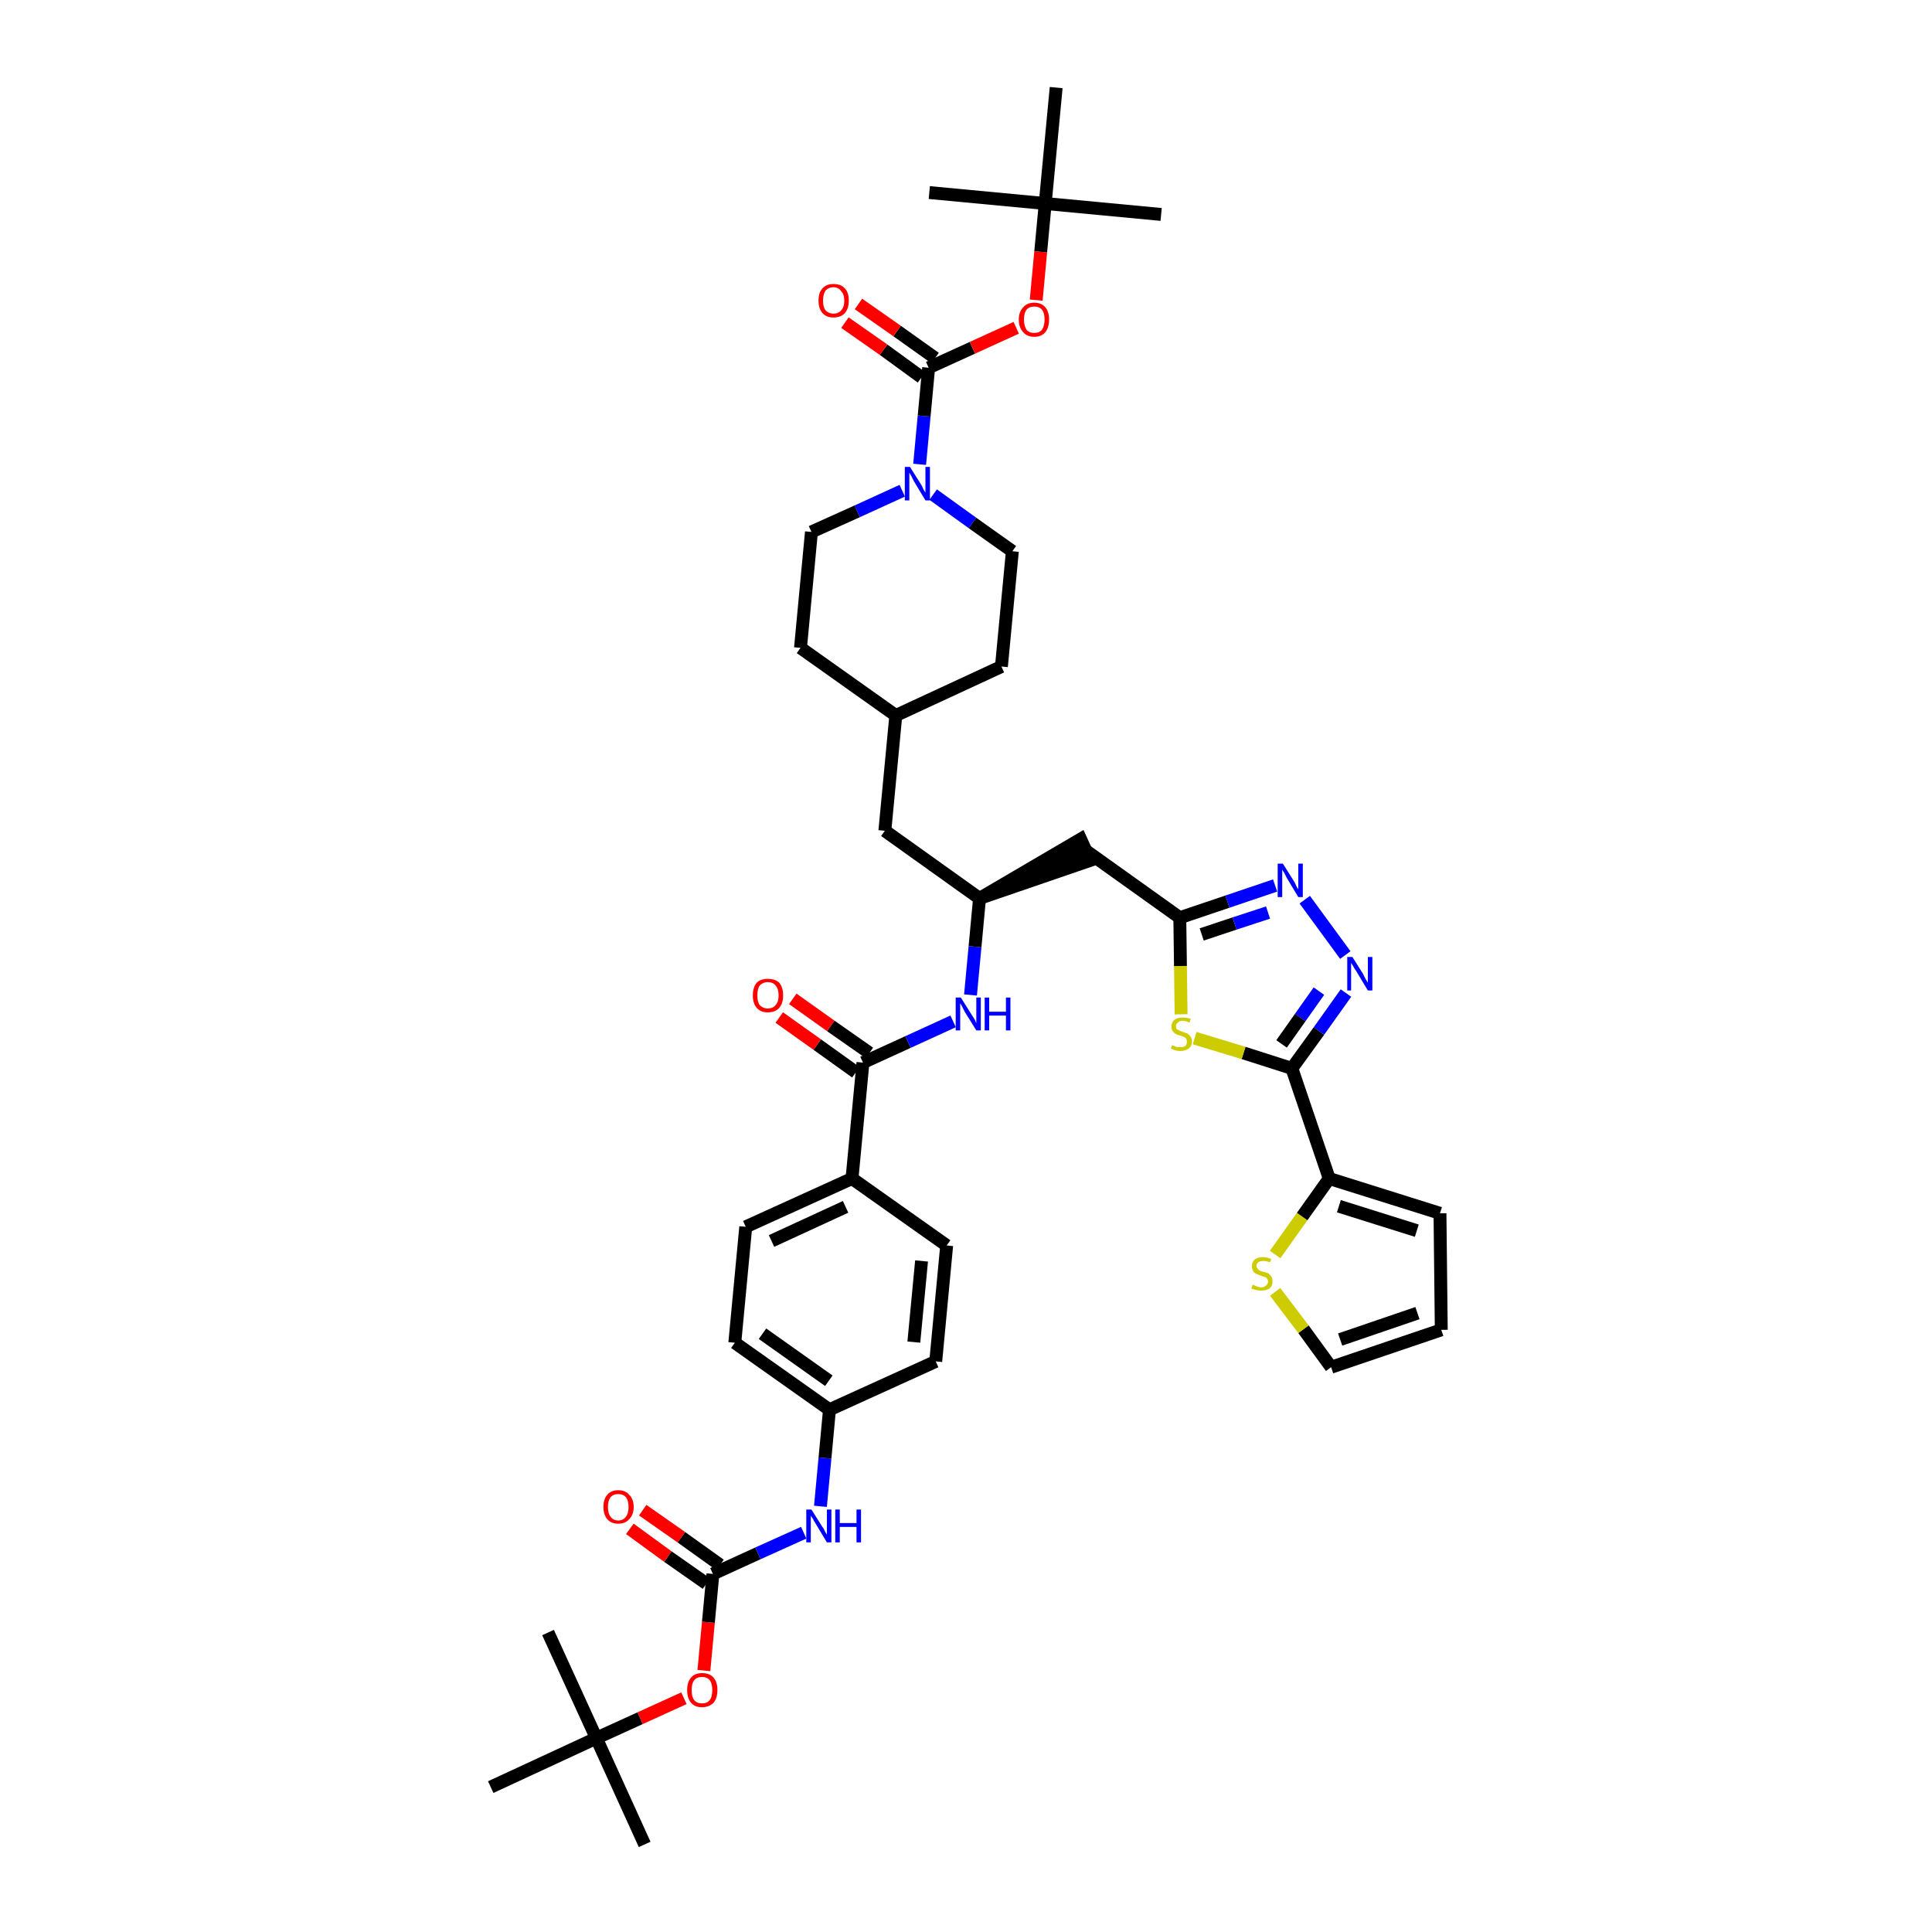 <?xml version='1.0' encoding='iso-8859-1'?>
<svg version='1.1' baseProfile='full'
              xmlns='http://www.w3.org/2000/svg'
                      xmlns:rdkit='http://www.rdkit.org/xml'
                      xmlns:xlink='http://www.w3.org/1999/xlink'
                  xml:space='preserve'
width='300px' height='300px' viewBox='0 0 300 300'>
<!-- END OF HEADER -->
<path class='bond-0 atom-0 atom-1' d='M 100.1,286.4 L 92.6,269.9' style='fill:none;fill-rule:evenodd;stroke:#000000;stroke-width:2.0px;stroke-linecap:butt;stroke-linejoin:miter;stroke-opacity:1' />
<path class='bond-1 atom-1 atom-2' d='M 92.6,269.9 L 85.1,253.5' style='fill:none;fill-rule:evenodd;stroke:#000000;stroke-width:2.0px;stroke-linecap:butt;stroke-linejoin:miter;stroke-opacity:1' />
<path class='bond-2 atom-1 atom-3' d='M 92.6,269.9 L 76.2,277.5' style='fill:none;fill-rule:evenodd;stroke:#000000;stroke-width:2.0px;stroke-linecap:butt;stroke-linejoin:miter;stroke-opacity:1' />
<path class='bond-3 atom-1 atom-4' d='M 92.6,269.9 L 99.4,266.8' style='fill:none;fill-rule:evenodd;stroke:#000000;stroke-width:2.0px;stroke-linecap:butt;stroke-linejoin:miter;stroke-opacity:1' />
<path class='bond-3 atom-1 atom-4' d='M 99.4,266.8 L 106.2,263.7' style='fill:none;fill-rule:evenodd;stroke:#FF0000;stroke-width:2.0px;stroke-linecap:butt;stroke-linejoin:miter;stroke-opacity:1' />
<path class='bond-4 atom-4 atom-5' d='M 109.3,259.4 L 110.0,251.9' style='fill:none;fill-rule:evenodd;stroke:#FF0000;stroke-width:2.0px;stroke-linecap:butt;stroke-linejoin:miter;stroke-opacity:1' />
<path class='bond-4 atom-4 atom-5' d='M 110.0,251.9 L 110.7,244.4' style='fill:none;fill-rule:evenodd;stroke:#000000;stroke-width:2.0px;stroke-linecap:butt;stroke-linejoin:miter;stroke-opacity:1' />
<path class='bond-5 atom-5 atom-6' d='M 111.8,243.0 L 105.8,238.7' style='fill:none;fill-rule:evenodd;stroke:#000000;stroke-width:2.0px;stroke-linecap:butt;stroke-linejoin:miter;stroke-opacity:1' />
<path class='bond-5 atom-5 atom-6' d='M 105.8,238.7 L 99.8,234.5' style='fill:none;fill-rule:evenodd;stroke:#FF0000;stroke-width:2.0px;stroke-linecap:butt;stroke-linejoin:miter;stroke-opacity:1' />
<path class='bond-5 atom-5 atom-6' d='M 109.7,245.9 L 103.7,241.7' style='fill:none;fill-rule:evenodd;stroke:#000000;stroke-width:2.0px;stroke-linecap:butt;stroke-linejoin:miter;stroke-opacity:1' />
<path class='bond-5 atom-5 atom-6' d='M 103.7,241.7 L 97.8,237.4' style='fill:none;fill-rule:evenodd;stroke:#FF0000;stroke-width:2.0px;stroke-linecap:butt;stroke-linejoin:miter;stroke-opacity:1' />
<path class='bond-6 atom-5 atom-7' d='M 110.7,244.4 L 117.7,241.2' style='fill:none;fill-rule:evenodd;stroke:#000000;stroke-width:2.0px;stroke-linecap:butt;stroke-linejoin:miter;stroke-opacity:1' />
<path class='bond-6 atom-5 atom-7' d='M 117.7,241.2 L 124.8,238.0' style='fill:none;fill-rule:evenodd;stroke:#0000FF;stroke-width:2.0px;stroke-linecap:butt;stroke-linejoin:miter;stroke-opacity:1' />
<path class='bond-7 atom-7 atom-8' d='M 127.4,233.9 L 128.1,226.4' style='fill:none;fill-rule:evenodd;stroke:#0000FF;stroke-width:2.0px;stroke-linecap:butt;stroke-linejoin:miter;stroke-opacity:1' />
<path class='bond-7 atom-7 atom-8' d='M 128.1,226.4 L 128.8,218.9' style='fill:none;fill-rule:evenodd;stroke:#000000;stroke-width:2.0px;stroke-linecap:butt;stroke-linejoin:miter;stroke-opacity:1' />
<path class='bond-8 atom-8 atom-9' d='M 128.8,218.9 L 114.1,208.5' style='fill:none;fill-rule:evenodd;stroke:#000000;stroke-width:2.0px;stroke-linecap:butt;stroke-linejoin:miter;stroke-opacity:1' />
<path class='bond-8 atom-8 atom-9' d='M 128.7,214.4 L 118.4,207.1' style='fill:none;fill-rule:evenodd;stroke:#000000;stroke-width:2.0px;stroke-linecap:butt;stroke-linejoin:miter;stroke-opacity:1' />
<path class='bond-42 atom-42 atom-8' d='M 145.3,211.4 L 128.8,218.9' style='fill:none;fill-rule:evenodd;stroke:#000000;stroke-width:2.0px;stroke-linecap:butt;stroke-linejoin:miter;stroke-opacity:1' />
<path class='bond-9 atom-9 atom-10' d='M 114.1,208.5 L 115.8,190.5' style='fill:none;fill-rule:evenodd;stroke:#000000;stroke-width:2.0px;stroke-linecap:butt;stroke-linejoin:miter;stroke-opacity:1' />
<path class='bond-10 atom-10 atom-11' d='M 115.8,190.5 L 132.3,183.0' style='fill:none;fill-rule:evenodd;stroke:#000000;stroke-width:2.0px;stroke-linecap:butt;stroke-linejoin:miter;stroke-opacity:1' />
<path class='bond-10 atom-10 atom-11' d='M 119.8,192.7 L 131.3,187.4' style='fill:none;fill-rule:evenodd;stroke:#000000;stroke-width:2.0px;stroke-linecap:butt;stroke-linejoin:miter;stroke-opacity:1' />
<path class='bond-11 atom-11 atom-12' d='M 132.3,183.0 L 134.0,165.0' style='fill:none;fill-rule:evenodd;stroke:#000000;stroke-width:2.0px;stroke-linecap:butt;stroke-linejoin:miter;stroke-opacity:1' />
<path class='bond-40 atom-11 atom-41' d='M 132.3,183.0 L 147.0,193.4' style='fill:none;fill-rule:evenodd;stroke:#000000;stroke-width:2.0px;stroke-linecap:butt;stroke-linejoin:miter;stroke-opacity:1' />
<path class='bond-12 atom-12 atom-13' d='M 135.0,163.5 L 129.0,159.3' style='fill:none;fill-rule:evenodd;stroke:#000000;stroke-width:2.0px;stroke-linecap:butt;stroke-linejoin:miter;stroke-opacity:1' />
<path class='bond-12 atom-12 atom-13' d='M 129.0,159.3 L 123.1,155.1' style='fill:none;fill-rule:evenodd;stroke:#FF0000;stroke-width:2.0px;stroke-linecap:butt;stroke-linejoin:miter;stroke-opacity:1' />
<path class='bond-12 atom-12 atom-13' d='M 132.9,166.5 L 126.9,162.2' style='fill:none;fill-rule:evenodd;stroke:#000000;stroke-width:2.0px;stroke-linecap:butt;stroke-linejoin:miter;stroke-opacity:1' />
<path class='bond-12 atom-12 atom-13' d='M 126.9,162.2 L 121.0,158.0' style='fill:none;fill-rule:evenodd;stroke:#FF0000;stroke-width:2.0px;stroke-linecap:butt;stroke-linejoin:miter;stroke-opacity:1' />
<path class='bond-13 atom-12 atom-14' d='M 134.0,165.0 L 141.0,161.8' style='fill:none;fill-rule:evenodd;stroke:#000000;stroke-width:2.0px;stroke-linecap:butt;stroke-linejoin:miter;stroke-opacity:1' />
<path class='bond-13 atom-12 atom-14' d='M 141.0,161.8 L 148.0,158.6' style='fill:none;fill-rule:evenodd;stroke:#0000FF;stroke-width:2.0px;stroke-linecap:butt;stroke-linejoin:miter;stroke-opacity:1' />
<path class='bond-14 atom-14 atom-15' d='M 150.7,154.5 L 151.4,147.0' style='fill:none;fill-rule:evenodd;stroke:#0000FF;stroke-width:2.0px;stroke-linecap:butt;stroke-linejoin:miter;stroke-opacity:1' />
<path class='bond-14 atom-14 atom-15' d='M 151.4,147.0 L 152.1,139.5' style='fill:none;fill-rule:evenodd;stroke:#000000;stroke-width:2.0px;stroke-linecap:butt;stroke-linejoin:miter;stroke-opacity:1' />
<path class='bond-15 atom-15 atom-16' d='M 152.1,139.5 L 169.3,133.6 L 167.8,130.3 Z' style='fill:#000000;fill-rule:evenodd;fill-opacity:1;stroke:#000000;stroke-width:2.0px;stroke-linecap:butt;stroke-linejoin:miter;stroke-opacity:1;' />
<path class='bond-26 atom-15 atom-27' d='M 152.1,139.5 L 137.4,129.0' style='fill:none;fill-rule:evenodd;stroke:#000000;stroke-width:2.0px;stroke-linecap:butt;stroke-linejoin:miter;stroke-opacity:1' />
<path class='bond-16 atom-16 atom-17' d='M 168.5,132.0 L 183.2,142.5' style='fill:none;fill-rule:evenodd;stroke:#000000;stroke-width:2.0px;stroke-linecap:butt;stroke-linejoin:miter;stroke-opacity:1' />
<path class='bond-17 atom-17 atom-18' d='M 183.2,142.5 L 190.6,140.0' style='fill:none;fill-rule:evenodd;stroke:#000000;stroke-width:2.0px;stroke-linecap:butt;stroke-linejoin:miter;stroke-opacity:1' />
<path class='bond-17 atom-17 atom-18' d='M 190.6,140.0 L 198.0,137.5' style='fill:none;fill-rule:evenodd;stroke:#0000FF;stroke-width:2.0px;stroke-linecap:butt;stroke-linejoin:miter;stroke-opacity:1' />
<path class='bond-17 atom-17 atom-18' d='M 186.6,145.1 L 191.7,143.4' style='fill:none;fill-rule:evenodd;stroke:#000000;stroke-width:2.0px;stroke-linecap:butt;stroke-linejoin:miter;stroke-opacity:1' />
<path class='bond-17 atom-17 atom-18' d='M 191.7,143.4 L 196.9,141.7' style='fill:none;fill-rule:evenodd;stroke:#0000FF;stroke-width:2.0px;stroke-linecap:butt;stroke-linejoin:miter;stroke-opacity:1' />
<path class='bond-43 atom-26 atom-17' d='M 183.4,157.5 L 183.3,150.0' style='fill:none;fill-rule:evenodd;stroke:#CCCC00;stroke-width:2.0px;stroke-linecap:butt;stroke-linejoin:miter;stroke-opacity:1' />
<path class='bond-43 atom-26 atom-17' d='M 183.3,150.0 L 183.2,142.5' style='fill:none;fill-rule:evenodd;stroke:#000000;stroke-width:2.0px;stroke-linecap:butt;stroke-linejoin:miter;stroke-opacity:1' />
<path class='bond-18 atom-18 atom-19' d='M 202.6,139.7 L 208.9,148.3' style='fill:none;fill-rule:evenodd;stroke:#0000FF;stroke-width:2.0px;stroke-linecap:butt;stroke-linejoin:miter;stroke-opacity:1' />
<path class='bond-19 atom-19 atom-20' d='M 209.0,154.2 L 204.8,160.1' style='fill:none;fill-rule:evenodd;stroke:#0000FF;stroke-width:2.0px;stroke-linecap:butt;stroke-linejoin:miter;stroke-opacity:1' />
<path class='bond-19 atom-19 atom-20' d='M 204.8,160.1 L 200.6,165.9' style='fill:none;fill-rule:evenodd;stroke:#000000;stroke-width:2.0px;stroke-linecap:butt;stroke-linejoin:miter;stroke-opacity:1' />
<path class='bond-19 atom-19 atom-20' d='M 204.8,153.9 L 201.9,158.0' style='fill:none;fill-rule:evenodd;stroke:#0000FF;stroke-width:2.0px;stroke-linecap:butt;stroke-linejoin:miter;stroke-opacity:1' />
<path class='bond-19 atom-19 atom-20' d='M 201.9,158.0 L 199.0,162.1' style='fill:none;fill-rule:evenodd;stroke:#000000;stroke-width:2.0px;stroke-linecap:butt;stroke-linejoin:miter;stroke-opacity:1' />
<path class='bond-20 atom-20 atom-21' d='M 200.6,165.9 L 206.4,183.0' style='fill:none;fill-rule:evenodd;stroke:#000000;stroke-width:2.0px;stroke-linecap:butt;stroke-linejoin:miter;stroke-opacity:1' />
<path class='bond-25 atom-20 atom-26' d='M 200.6,165.9 L 193.1,163.5' style='fill:none;fill-rule:evenodd;stroke:#000000;stroke-width:2.0px;stroke-linecap:butt;stroke-linejoin:miter;stroke-opacity:1' />
<path class='bond-25 atom-20 atom-26' d='M 193.1,163.5 L 185.5,161.2' style='fill:none;fill-rule:evenodd;stroke:#CCCC00;stroke-width:2.0px;stroke-linecap:butt;stroke-linejoin:miter;stroke-opacity:1' />
<path class='bond-21 atom-21 atom-22' d='M 206.4,183.0 L 223.6,188.4' style='fill:none;fill-rule:evenodd;stroke:#000000;stroke-width:2.0px;stroke-linecap:butt;stroke-linejoin:miter;stroke-opacity:1' />
<path class='bond-21 atom-21 atom-22' d='M 207.9,187.3 L 220.0,191.1' style='fill:none;fill-rule:evenodd;stroke:#000000;stroke-width:2.0px;stroke-linecap:butt;stroke-linejoin:miter;stroke-opacity:1' />
<path class='bond-45 atom-25 atom-21' d='M 198.0,194.8 L 202.2,188.9' style='fill:none;fill-rule:evenodd;stroke:#CCCC00;stroke-width:2.0px;stroke-linecap:butt;stroke-linejoin:miter;stroke-opacity:1' />
<path class='bond-45 atom-25 atom-21' d='M 202.2,188.9 L 206.4,183.0' style='fill:none;fill-rule:evenodd;stroke:#000000;stroke-width:2.0px;stroke-linecap:butt;stroke-linejoin:miter;stroke-opacity:1' />
<path class='bond-22 atom-22 atom-23' d='M 223.6,188.4 L 223.8,206.5' style='fill:none;fill-rule:evenodd;stroke:#000000;stroke-width:2.0px;stroke-linecap:butt;stroke-linejoin:miter;stroke-opacity:1' />
<path class='bond-23 atom-23 atom-24' d='M 223.8,206.5 L 206.7,212.3' style='fill:none;fill-rule:evenodd;stroke:#000000;stroke-width:2.0px;stroke-linecap:butt;stroke-linejoin:miter;stroke-opacity:1' />
<path class='bond-23 atom-23 atom-24' d='M 220.1,203.9 L 208.1,208.0' style='fill:none;fill-rule:evenodd;stroke:#000000;stroke-width:2.0px;stroke-linecap:butt;stroke-linejoin:miter;stroke-opacity:1' />
<path class='bond-24 atom-24 atom-25' d='M 206.7,212.3 L 202.4,206.4' style='fill:none;fill-rule:evenodd;stroke:#000000;stroke-width:2.0px;stroke-linecap:butt;stroke-linejoin:miter;stroke-opacity:1' />
<path class='bond-24 atom-24 atom-25' d='M 202.4,206.4 L 198.0,200.6' style='fill:none;fill-rule:evenodd;stroke:#CCCC00;stroke-width:2.0px;stroke-linecap:butt;stroke-linejoin:miter;stroke-opacity:1' />
<path class='bond-27 atom-27 atom-28' d='M 137.4,129.0 L 139.1,111.1' style='fill:none;fill-rule:evenodd;stroke:#000000;stroke-width:2.0px;stroke-linecap:butt;stroke-linejoin:miter;stroke-opacity:1' />
<path class='bond-28 atom-28 atom-29' d='M 139.1,111.1 L 155.5,103.5' style='fill:none;fill-rule:evenodd;stroke:#000000;stroke-width:2.0px;stroke-linecap:butt;stroke-linejoin:miter;stroke-opacity:1' />
<path class='bond-44 atom-40 atom-28' d='M 124.3,100.6 L 139.1,111.1' style='fill:none;fill-rule:evenodd;stroke:#000000;stroke-width:2.0px;stroke-linecap:butt;stroke-linejoin:miter;stroke-opacity:1' />
<path class='bond-29 atom-29 atom-30' d='M 155.5,103.5 L 157.2,85.6' style='fill:none;fill-rule:evenodd;stroke:#000000;stroke-width:2.0px;stroke-linecap:butt;stroke-linejoin:miter;stroke-opacity:1' />
<path class='bond-30 atom-30 atom-31' d='M 157.2,85.6 L 151.0,81.2' style='fill:none;fill-rule:evenodd;stroke:#000000;stroke-width:2.0px;stroke-linecap:butt;stroke-linejoin:miter;stroke-opacity:1' />
<path class='bond-30 atom-30 atom-31' d='M 151.0,81.2 L 144.9,76.8' style='fill:none;fill-rule:evenodd;stroke:#0000FF;stroke-width:2.0px;stroke-linecap:butt;stroke-linejoin:miter;stroke-opacity:1' />
<path class='bond-31 atom-31 atom-32' d='M 142.8,72.1 L 143.5,64.6' style='fill:none;fill-rule:evenodd;stroke:#0000FF;stroke-width:2.0px;stroke-linecap:butt;stroke-linejoin:miter;stroke-opacity:1' />
<path class='bond-31 atom-31 atom-32' d='M 143.5,64.6 L 144.2,57.1' style='fill:none;fill-rule:evenodd;stroke:#000000;stroke-width:2.0px;stroke-linecap:butt;stroke-linejoin:miter;stroke-opacity:1' />
<path class='bond-38 atom-31 atom-39' d='M 140.1,76.2 L 133.1,79.4' style='fill:none;fill-rule:evenodd;stroke:#0000FF;stroke-width:2.0px;stroke-linecap:butt;stroke-linejoin:miter;stroke-opacity:1' />
<path class='bond-38 atom-31 atom-39' d='M 133.1,79.4 L 126.0,82.6' style='fill:none;fill-rule:evenodd;stroke:#000000;stroke-width:2.0px;stroke-linecap:butt;stroke-linejoin:miter;stroke-opacity:1' />
<path class='bond-32 atom-32 atom-33' d='M 145.2,55.6 L 139.3,51.4' style='fill:none;fill-rule:evenodd;stroke:#000000;stroke-width:2.0px;stroke-linecap:butt;stroke-linejoin:miter;stroke-opacity:1' />
<path class='bond-32 atom-32 atom-33' d='M 139.3,51.4 L 133.3,47.2' style='fill:none;fill-rule:evenodd;stroke:#FF0000;stroke-width:2.0px;stroke-linecap:butt;stroke-linejoin:miter;stroke-opacity:1' />
<path class='bond-32 atom-32 atom-33' d='M 143.1,58.6 L 137.2,54.3' style='fill:none;fill-rule:evenodd;stroke:#000000;stroke-width:2.0px;stroke-linecap:butt;stroke-linejoin:miter;stroke-opacity:1' />
<path class='bond-32 atom-32 atom-33' d='M 137.2,54.3 L 131.2,50.1' style='fill:none;fill-rule:evenodd;stroke:#FF0000;stroke-width:2.0px;stroke-linecap:butt;stroke-linejoin:miter;stroke-opacity:1' />
<path class='bond-33 atom-32 atom-34' d='M 144.2,57.1 L 151.0,54.0' style='fill:none;fill-rule:evenodd;stroke:#000000;stroke-width:2.0px;stroke-linecap:butt;stroke-linejoin:miter;stroke-opacity:1' />
<path class='bond-33 atom-32 atom-34' d='M 151.0,54.0 L 157.8,50.9' style='fill:none;fill-rule:evenodd;stroke:#FF0000;stroke-width:2.0px;stroke-linecap:butt;stroke-linejoin:miter;stroke-opacity:1' />
<path class='bond-34 atom-34 atom-35' d='M 160.9,46.6 L 161.6,39.1' style='fill:none;fill-rule:evenodd;stroke:#FF0000;stroke-width:2.0px;stroke-linecap:butt;stroke-linejoin:miter;stroke-opacity:1' />
<path class='bond-34 atom-34 atom-35' d='M 161.6,39.1 L 162.3,31.6' style='fill:none;fill-rule:evenodd;stroke:#000000;stroke-width:2.0px;stroke-linecap:butt;stroke-linejoin:miter;stroke-opacity:1' />
<path class='bond-35 atom-35 atom-36' d='M 162.3,31.6 L 180.3,33.3' style='fill:none;fill-rule:evenodd;stroke:#000000;stroke-width:2.0px;stroke-linecap:butt;stroke-linejoin:miter;stroke-opacity:1' />
<path class='bond-36 atom-35 atom-37' d='M 162.3,31.6 L 144.3,29.9' style='fill:none;fill-rule:evenodd;stroke:#000000;stroke-width:2.0px;stroke-linecap:butt;stroke-linejoin:miter;stroke-opacity:1' />
<path class='bond-37 atom-35 atom-38' d='M 162.3,31.6 L 164.0,13.6' style='fill:none;fill-rule:evenodd;stroke:#000000;stroke-width:2.0px;stroke-linecap:butt;stroke-linejoin:miter;stroke-opacity:1' />
<path class='bond-39 atom-39 atom-40' d='M 126.0,82.6 L 124.3,100.6' style='fill:none;fill-rule:evenodd;stroke:#000000;stroke-width:2.0px;stroke-linecap:butt;stroke-linejoin:miter;stroke-opacity:1' />
<path class='bond-41 atom-41 atom-42' d='M 147.0,193.4 L 145.3,211.4' style='fill:none;fill-rule:evenodd;stroke:#000000;stroke-width:2.0px;stroke-linecap:butt;stroke-linejoin:miter;stroke-opacity:1' />
<path class='bond-41 atom-41 atom-42' d='M 143.1,195.8 L 141.9,208.4' style='fill:none;fill-rule:evenodd;stroke:#000000;stroke-width:2.0px;stroke-linecap:butt;stroke-linejoin:miter;stroke-opacity:1' />
<path  class='atom-4' d='M 106.7 262.4
Q 106.7 261.2, 107.3 260.5
Q 107.9 259.8, 109.0 259.8
Q 110.2 259.8, 110.8 260.5
Q 111.4 261.2, 111.4 262.4
Q 111.4 263.7, 110.8 264.4
Q 110.1 265.1, 109.0 265.1
Q 107.9 265.1, 107.3 264.4
Q 106.7 263.7, 106.7 262.4
M 109.0 264.5
Q 109.8 264.5, 110.2 264.0
Q 110.6 263.5, 110.6 262.4
Q 110.6 261.4, 110.2 260.9
Q 109.8 260.4, 109.0 260.4
Q 108.2 260.4, 107.8 260.9
Q 107.4 261.4, 107.4 262.4
Q 107.4 263.5, 107.8 264.0
Q 108.2 264.5, 109.0 264.5
' fill='#FF0000'/>
<path  class='atom-6' d='M 93.7 234.0
Q 93.7 232.8, 94.3 232.1
Q 94.9 231.4, 96.0 231.4
Q 97.1 231.4, 97.7 232.1
Q 98.4 232.8, 98.4 234.0
Q 98.4 235.2, 97.7 235.9
Q 97.1 236.6, 96.0 236.6
Q 94.9 236.6, 94.3 235.9
Q 93.7 235.2, 93.7 234.0
M 96.0 236.1
Q 96.8 236.1, 97.2 235.5
Q 97.6 235.0, 97.6 234.0
Q 97.6 233.0, 97.2 232.5
Q 96.8 232.0, 96.0 232.0
Q 95.2 232.0, 94.8 232.5
Q 94.4 233.0, 94.4 234.0
Q 94.4 235.0, 94.8 235.5
Q 95.2 236.1, 96.0 236.1
' fill='#FF0000'/>
<path  class='atom-7' d='M 126.0 234.4
L 127.7 237.1
Q 127.9 237.3, 128.1 237.8
Q 128.4 238.3, 128.4 238.3
L 128.4 234.4
L 129.1 234.4
L 129.1 239.5
L 128.4 239.5
L 126.6 236.5
Q 126.4 236.2, 126.2 235.8
Q 125.9 235.4, 125.9 235.3
L 125.9 239.5
L 125.2 239.5
L 125.2 234.4
L 126.0 234.4
' fill='#0000FF'/>
<path  class='atom-7' d='M 129.7 234.4
L 130.4 234.4
L 130.4 236.5
L 133.0 236.5
L 133.0 234.4
L 133.7 234.4
L 133.7 239.5
L 133.0 239.5
L 133.0 237.1
L 130.4 237.1
L 130.4 239.5
L 129.7 239.5
L 129.7 234.4
' fill='#0000FF'/>
<path  class='atom-13' d='M 116.9 154.6
Q 116.9 153.3, 117.5 152.6
Q 118.1 152.0, 119.2 152.0
Q 120.4 152.0, 121.0 152.6
Q 121.6 153.3, 121.6 154.6
Q 121.6 155.8, 121.0 156.5
Q 120.4 157.2, 119.2 157.2
Q 118.1 157.2, 117.5 156.5
Q 116.9 155.8, 116.9 154.6
M 119.2 156.6
Q 120.0 156.6, 120.4 156.1
Q 120.9 155.6, 120.9 154.6
Q 120.9 153.5, 120.4 153.0
Q 120.0 152.5, 119.2 152.5
Q 118.5 152.5, 118.0 153.0
Q 117.6 153.5, 117.6 154.6
Q 117.6 155.6, 118.0 156.1
Q 118.5 156.6, 119.2 156.6
' fill='#FF0000'/>
<path  class='atom-14' d='M 149.2 154.9
L 150.9 157.6
Q 151.1 157.9, 151.4 158.4
Q 151.6 158.9, 151.6 158.9
L 151.6 154.9
L 152.3 154.9
L 152.3 160.0
L 151.6 160.0
L 149.8 157.1
Q 149.6 156.7, 149.4 156.3
Q 149.2 155.9, 149.1 155.8
L 149.1 160.0
L 148.4 160.0
L 148.4 154.9
L 149.2 154.9
' fill='#0000FF'/>
<path  class='atom-14' d='M 152.9 154.9
L 153.6 154.9
L 153.6 157.1
L 156.2 157.1
L 156.2 154.9
L 156.9 154.9
L 156.9 160.0
L 156.2 160.0
L 156.2 157.7
L 153.6 157.7
L 153.6 160.0
L 152.9 160.0
L 152.9 154.9
' fill='#0000FF'/>
<path  class='atom-18' d='M 199.2 134.1
L 200.9 136.8
Q 201.1 137.1, 201.3 137.6
Q 201.6 138.1, 201.6 138.1
L 201.6 134.1
L 202.3 134.1
L 202.3 139.3
L 201.6 139.3
L 199.8 136.3
Q 199.6 135.9, 199.4 135.5
Q 199.1 135.1, 199.1 135.0
L 199.1 139.3
L 198.4 139.3
L 198.4 134.1
L 199.2 134.1
' fill='#0000FF'/>
<path  class='atom-19' d='M 210.0 148.6
L 211.7 151.3
Q 211.8 151.6, 212.1 152.1
Q 212.4 152.6, 212.4 152.6
L 212.4 148.6
L 213.1 148.6
L 213.1 153.8
L 212.4 153.8
L 210.6 150.8
Q 210.3 150.4, 210.1 150.0
Q 209.9 149.7, 209.8 149.5
L 209.8 153.8
L 209.2 153.8
L 209.2 148.6
L 210.0 148.6
' fill='#0000FF'/>
<path  class='atom-25' d='M 194.5 199.5
Q 194.6 199.5, 194.8 199.6
Q 195.0 199.7, 195.3 199.8
Q 195.6 199.9, 195.8 199.9
Q 196.3 199.9, 196.6 199.6
Q 196.9 199.4, 196.9 199.0
Q 196.9 198.7, 196.7 198.5
Q 196.6 198.3, 196.4 198.3
Q 196.1 198.2, 195.8 198.1
Q 195.3 197.9, 195.1 197.8
Q 194.8 197.7, 194.6 197.4
Q 194.4 197.1, 194.4 196.6
Q 194.4 196.0, 194.8 195.6
Q 195.3 195.2, 196.1 195.2
Q 196.7 195.2, 197.4 195.5
L 197.2 196.0
Q 196.6 195.8, 196.2 195.8
Q 195.7 195.8, 195.4 196.0
Q 195.1 196.2, 195.1 196.6
Q 195.1 196.8, 195.3 197.0
Q 195.4 197.2, 195.6 197.3
Q 195.8 197.4, 196.2 197.5
Q 196.6 197.6, 196.9 197.7
Q 197.2 197.9, 197.4 198.2
Q 197.6 198.5, 197.6 199.0
Q 197.6 199.7, 197.1 200.1
Q 196.6 200.4, 195.8 200.4
Q 195.4 200.4, 195.0 200.3
Q 194.7 200.2, 194.3 200.1
L 194.5 199.5
' fill='#CCCC00'/>
<path  class='atom-26' d='M 182.0 162.3
Q 182.0 162.3, 182.3 162.4
Q 182.5 162.5, 182.8 162.6
Q 183.0 162.6, 183.3 162.6
Q 183.8 162.6, 184.1 162.4
Q 184.3 162.1, 184.3 161.7
Q 184.3 161.5, 184.2 161.3
Q 184.1 161.1, 183.8 161.0
Q 183.6 160.9, 183.3 160.8
Q 182.8 160.7, 182.5 160.5
Q 182.3 160.4, 182.1 160.1
Q 181.9 159.9, 181.9 159.4
Q 181.9 158.8, 182.3 158.4
Q 182.8 158.0, 183.6 158.0
Q 184.2 158.0, 184.9 158.2
L 184.7 158.8
Q 184.1 158.5, 183.6 158.5
Q 183.1 158.5, 182.9 158.8
Q 182.6 159.0, 182.6 159.3
Q 182.6 159.6, 182.7 159.8
Q 182.9 159.9, 183.1 160.0
Q 183.3 160.1, 183.6 160.2
Q 184.1 160.4, 184.4 160.5
Q 184.7 160.7, 184.8 160.9
Q 185.1 161.2, 185.1 161.7
Q 185.1 162.4, 184.6 162.8
Q 184.1 163.2, 183.3 163.2
Q 182.9 163.2, 182.5 163.1
Q 182.2 163.0, 181.8 162.8
L 182.0 162.3
' fill='#CCCC00'/>
<path  class='atom-31' d='M 141.3 72.5
L 143.0 75.2
Q 143.2 75.5, 143.4 76.0
Q 143.7 76.5, 143.7 76.5
L 143.7 72.5
L 144.4 72.5
L 144.4 77.7
L 143.7 77.7
L 141.9 74.7
Q 141.7 74.3, 141.5 73.9
Q 141.3 73.6, 141.2 73.4
L 141.2 77.7
L 140.5 77.7
L 140.5 72.5
L 141.3 72.5
' fill='#0000FF'/>
<path  class='atom-33' d='M 127.1 46.7
Q 127.1 45.4, 127.7 44.8
Q 128.3 44.1, 129.4 44.1
Q 130.6 44.1, 131.2 44.8
Q 131.8 45.4, 131.8 46.7
Q 131.8 47.9, 131.2 48.6
Q 130.6 49.3, 129.4 49.3
Q 128.3 49.3, 127.7 48.6
Q 127.1 47.9, 127.1 46.7
M 129.4 48.7
Q 130.2 48.7, 130.6 48.2
Q 131.1 47.7, 131.1 46.7
Q 131.1 45.7, 130.6 45.2
Q 130.2 44.6, 129.4 44.6
Q 128.7 44.6, 128.2 45.1
Q 127.8 45.7, 127.8 46.7
Q 127.8 47.7, 128.2 48.2
Q 128.7 48.7, 129.4 48.7
' fill='#FF0000'/>
<path  class='atom-34' d='M 158.2 49.6
Q 158.2 48.4, 158.9 47.7
Q 159.5 47.0, 160.6 47.0
Q 161.7 47.0, 162.3 47.7
Q 162.9 48.4, 162.9 49.6
Q 162.9 50.9, 162.3 51.6
Q 161.7 52.3, 160.6 52.3
Q 159.5 52.3, 158.9 51.6
Q 158.2 50.9, 158.2 49.6
M 160.6 51.7
Q 161.4 51.7, 161.8 51.2
Q 162.2 50.6, 162.2 49.6
Q 162.2 48.6, 161.8 48.1
Q 161.4 47.6, 160.6 47.6
Q 159.8 47.6, 159.4 48.1
Q 159.0 48.6, 159.0 49.6
Q 159.0 50.6, 159.4 51.2
Q 159.8 51.7, 160.6 51.7
' fill='#FF0000'/>
</svg>
